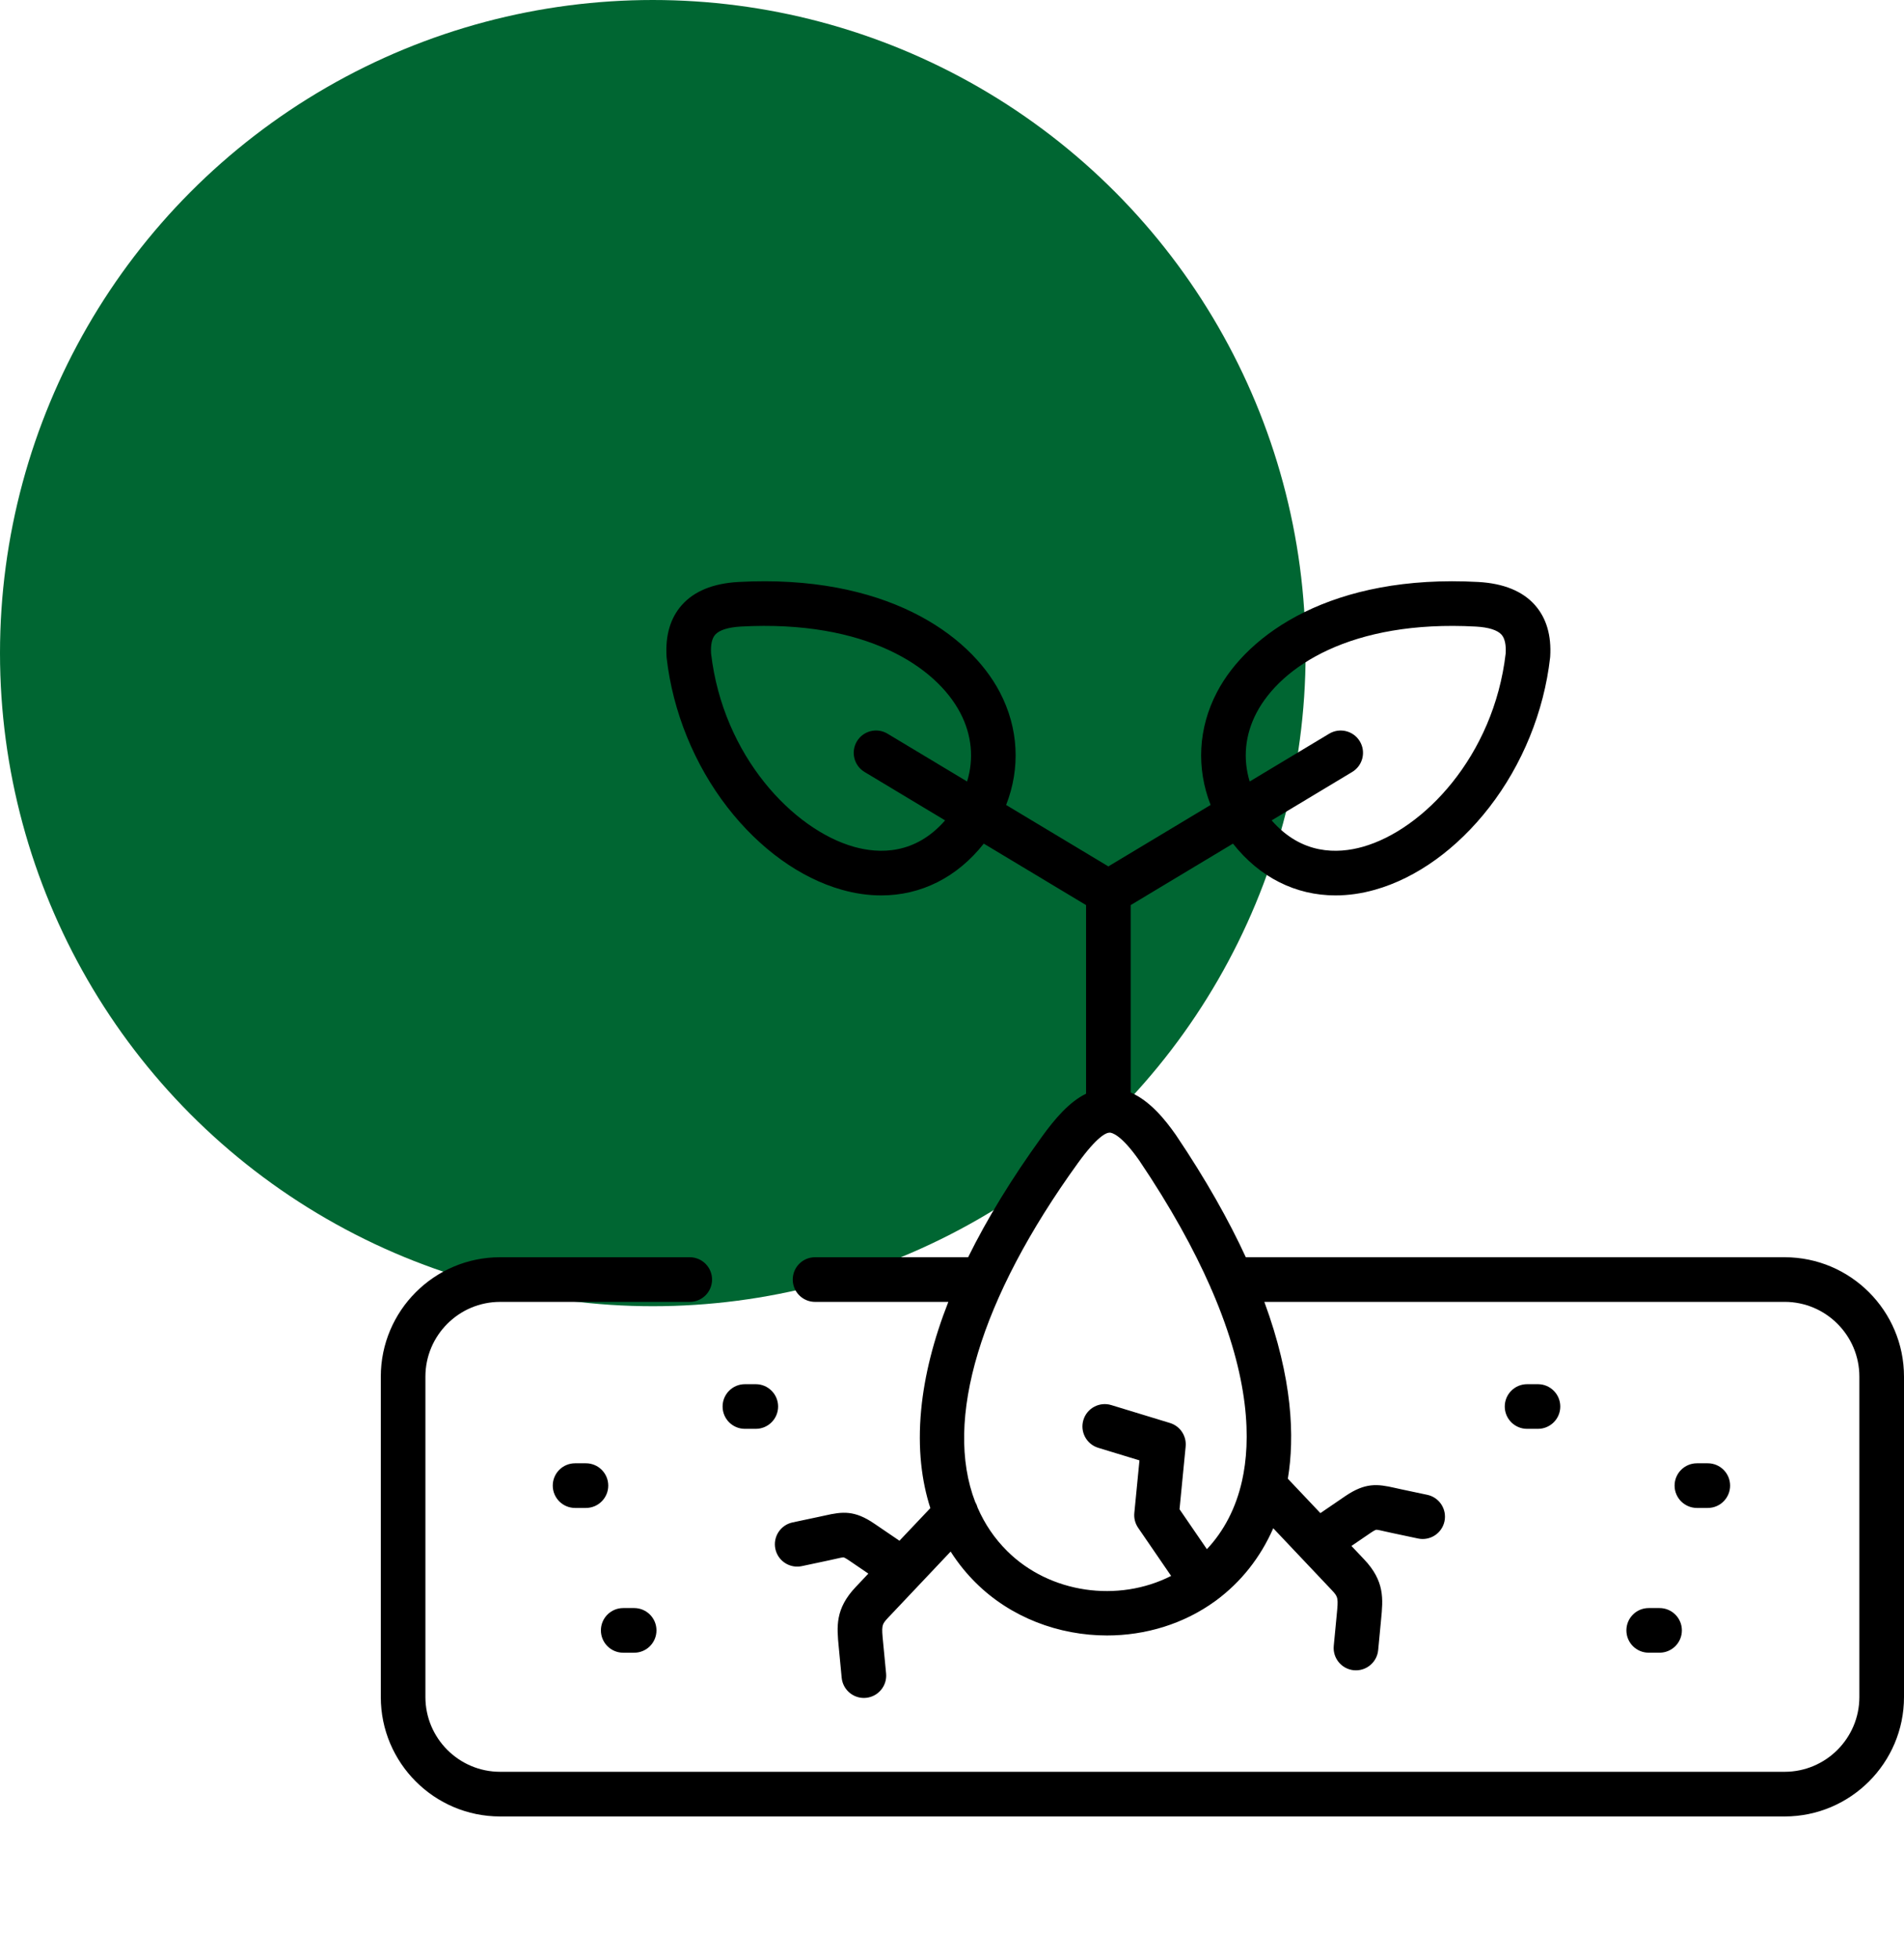 <svg width="70" height="72" viewBox="0 0 70 72" fill="none" xmlns="http://www.w3.org/2000/svg">
<circle cx="24" cy="24" r="24" fill="#006632"/>
<g clip-path="url(#clip0)">
<path d="M22.912 60.733H23.315C23.768 60.733 24.135 60.365 24.135 59.912C24.135 59.459 23.768 59.092 23.315 59.092H22.912C22.459 59.092 22.092 59.459 22.092 59.912C22.092 60.365 22.459 60.733 22.912 60.733Z" fill="black"/>
<path d="M27.786 52.506C28.239 52.506 28.607 52.139 28.607 51.686C28.607 51.233 28.239 50.865 27.786 50.865H27.386C26.933 50.865 26.566 51.233 26.566 51.686C26.566 52.139 26.933 52.506 27.386 52.506H27.786Z" fill="black"/>
<path d="M21.542 53.772H21.142C20.689 53.772 20.322 54.139 20.322 54.592C20.322 55.045 20.689 55.413 21.142 55.413H21.542C21.994 55.413 22.362 55.045 22.362 54.592C22.362 54.139 21.994 53.772 21.542 53.772Z" fill="black"/>
<path d="M60.613 59.092C60.16 59.092 59.794 59.459 59.794 59.912C59.794 60.365 60.16 60.732 60.613 60.732H61.013C61.466 60.732 61.834 60.365 61.834 59.912C61.834 59.459 61.466 59.092 61.013 59.092H60.613Z" fill="black"/>
<path d="M56.542 52.506C56.995 52.506 57.363 52.139 57.363 51.686C57.363 51.233 56.995 50.865 56.542 50.865H56.143C55.69 50.865 55.322 51.233 55.322 51.686C55.322 52.139 55.69 52.506 56.143 52.506H56.542Z" fill="black"/>
<path d="M62.387 55.413H62.787C63.239 55.413 63.607 55.045 63.607 54.592C63.607 54.139 63.239 53.772 62.787 53.772H62.387C61.934 53.772 61.566 54.139 61.566 54.592C61.566 55.045 61.934 55.413 62.387 55.413Z" fill="black"/>
<path d="M65.611 46.2H45.802C45.175 44.843 44.34 43.352 43.239 41.719C43.237 41.716 43.234 41.712 43.232 41.708C42.843 41.153 42.287 40.459 41.569 40.146V33.26L45.33 31.001C46.313 32.246 47.638 32.904 49.1 32.904C49.571 32.904 50.055 32.836 50.547 32.697C52.078 32.267 53.572 31.19 54.752 29.668C55.97 28.099 56.764 26.148 56.988 24.174C56.99 24.161 56.991 24.147 56.992 24.133C57.041 23.348 56.852 22.709 56.43 22.233C55.977 21.723 55.278 21.438 54.352 21.386C48.991 21.092 45.873 23.282 44.745 25.429C44.048 26.755 43.979 28.229 44.508 29.58L40.749 31.838L36.99 29.581C37.52 28.23 37.452 26.756 36.755 25.431C35.627 23.283 32.51 21.093 27.145 21.386C26.219 21.438 25.521 21.723 25.068 22.233C24.646 22.709 24.457 23.348 24.506 24.133C24.507 24.147 24.508 24.161 24.509 24.174C24.734 26.148 25.528 28.099 26.745 29.668C27.927 31.19 29.42 32.266 30.951 32.697C31.443 32.836 31.927 32.904 32.397 32.904C33.859 32.904 35.185 32.246 36.168 31.001L39.929 33.26V40.19C39.298 40.501 38.779 41.118 38.305 41.772C37.197 43.303 36.293 44.781 35.593 46.2H29.966C29.512 46.2 29.145 46.567 29.145 47.02C29.145 47.474 29.512 47.841 29.966 47.841H34.865C34.321 49.227 33.987 50.55 33.867 51.802C33.729 53.249 33.889 54.443 34.204 55.419L33.068 56.618L32.149 55.993C31.417 55.492 30.974 55.545 30.33 55.691C30.265 55.705 30.195 55.721 30.118 55.737L29.138 55.945C28.695 56.039 28.412 56.475 28.506 56.918C28.6 57.361 29.035 57.645 29.478 57.551L30.457 57.343C30.543 57.325 30.62 57.307 30.692 57.291C30.818 57.263 30.974 57.225 31.015 57.23C31.018 57.23 31.07 57.243 31.225 57.349L31.925 57.826L31.464 58.314C30.7 59.118 30.763 59.773 30.837 60.531L30.944 61.653C30.985 62.077 31.342 62.395 31.76 62.395C31.786 62.395 31.812 62.394 31.839 62.391C32.29 62.348 32.62 61.947 32.577 61.496L32.469 60.373C32.408 59.743 32.405 59.706 32.654 59.443L34.95 57.016C35.243 57.476 35.563 57.855 35.872 58.161C37.16 59.441 38.93 60.099 40.7 60.099C42.107 60.099 43.514 59.682 44.68 58.834C44.681 58.833 44.681 58.833 44.682 58.833C44.683 58.832 44.684 58.831 44.686 58.83C44.692 58.825 44.699 58.821 44.705 58.816C45.627 58.136 46.34 57.232 46.811 56.159L48.959 58.429C49.207 58.691 49.203 58.728 49.143 59.356L49.035 60.482C48.992 60.933 49.323 61.333 49.773 61.377C49.8 61.379 49.826 61.38 49.852 61.38C50.27 61.38 50.627 61.062 50.668 60.638L50.775 59.514C50.849 58.758 50.912 58.103 50.149 57.3L49.685 56.81L50.386 56.332C50.539 56.227 50.592 56.215 50.592 56.215C50.635 56.209 50.793 56.248 50.919 56.276C50.991 56.292 51.069 56.31 51.154 56.328L52.134 56.536C52.577 56.63 53.012 56.347 53.106 55.904C53.2 55.46 52.917 55.025 52.474 54.931L51.494 54.723C51.416 54.706 51.346 54.691 51.282 54.676C50.639 54.53 50.197 54.478 49.464 54.975L48.544 55.603L47.347 54.339C47.602 52.809 47.524 50.665 46.483 47.84H65.611C67.127 47.84 68.359 49.073 68.359 50.587V62.362C68.359 63.876 67.126 65.109 65.611 65.109H18.386C16.872 65.109 15.64 63.876 15.64 62.362V50.588C15.64 49.073 16.872 47.841 18.386 47.841H25.358C25.811 47.841 26.179 47.474 26.179 47.021C26.179 46.568 25.811 46.2 25.358 46.2H18.386C15.967 46.2 14 48.168 14 50.588V62.363C14 64.782 15.967 66.75 18.386 66.75H65.611C68.031 66.75 70 64.782 70 62.363V50.588C70 48.168 68.031 46.2 65.611 46.2V46.2ZM46.196 26.193C47.088 24.497 49.674 22.774 54.261 23.025C54.728 23.051 55.054 23.154 55.204 23.323C55.322 23.457 55.374 23.689 55.356 24.011C54.917 27.79 52.324 30.493 50.102 31.118C49.172 31.381 47.854 31.411 46.752 30.147L49.713 28.368C50.101 28.135 50.227 27.631 49.994 27.243C49.761 26.854 49.257 26.729 48.868 26.961L45.944 28.718C45.69 27.882 45.769 27.007 46.196 26.193ZM31.396 31.118C29.174 30.493 26.581 27.79 26.142 24.011C26.124 23.688 26.176 23.457 26.294 23.323C26.444 23.154 26.77 23.051 27.236 23.024C31.825 22.774 34.412 24.497 35.303 26.194C35.731 27.008 35.81 27.883 35.555 28.718L32.629 26.961C32.241 26.728 31.737 26.854 31.504 27.242C31.271 27.631 31.397 28.135 31.785 28.368L34.746 30.147C33.644 31.411 32.326 31.38 31.396 31.118ZM44.371 56.928L43.365 55.461L43.59 53.156C43.628 52.766 43.386 52.404 43.013 52.291L40.855 51.633C40.421 51.501 39.963 51.746 39.831 52.179C39.699 52.612 39.943 53.071 40.377 53.203L41.892 53.665L41.703 55.599C41.684 55.79 41.734 55.983 41.843 56.142L43.056 57.911C41.112 58.899 38.599 58.558 37.028 56.997C36.561 56.534 36.201 55.999 35.942 55.404C35.922 55.33 35.892 55.258 35.852 55.191C34.699 52.199 36.016 47.735 39.633 42.734C40.335 41.767 40.663 41.621 40.798 41.621H40.799C40.861 41.621 41.205 41.673 41.884 42.644C43.048 44.37 43.892 45.911 44.496 47.283C44.512 47.33 44.531 47.374 44.554 47.416C45.957 50.663 45.992 52.942 45.663 54.419C45.663 54.42 45.662 54.42 45.662 54.421C45.441 55.408 45 56.261 44.371 56.928V56.928Z" fill="black"/>
</g>
<defs>
<clipPath id="clip0">
<rect width="56" height="56" fill="white" transform="translate(14 16)"/>
</clipPath>
</defs>
</svg>
